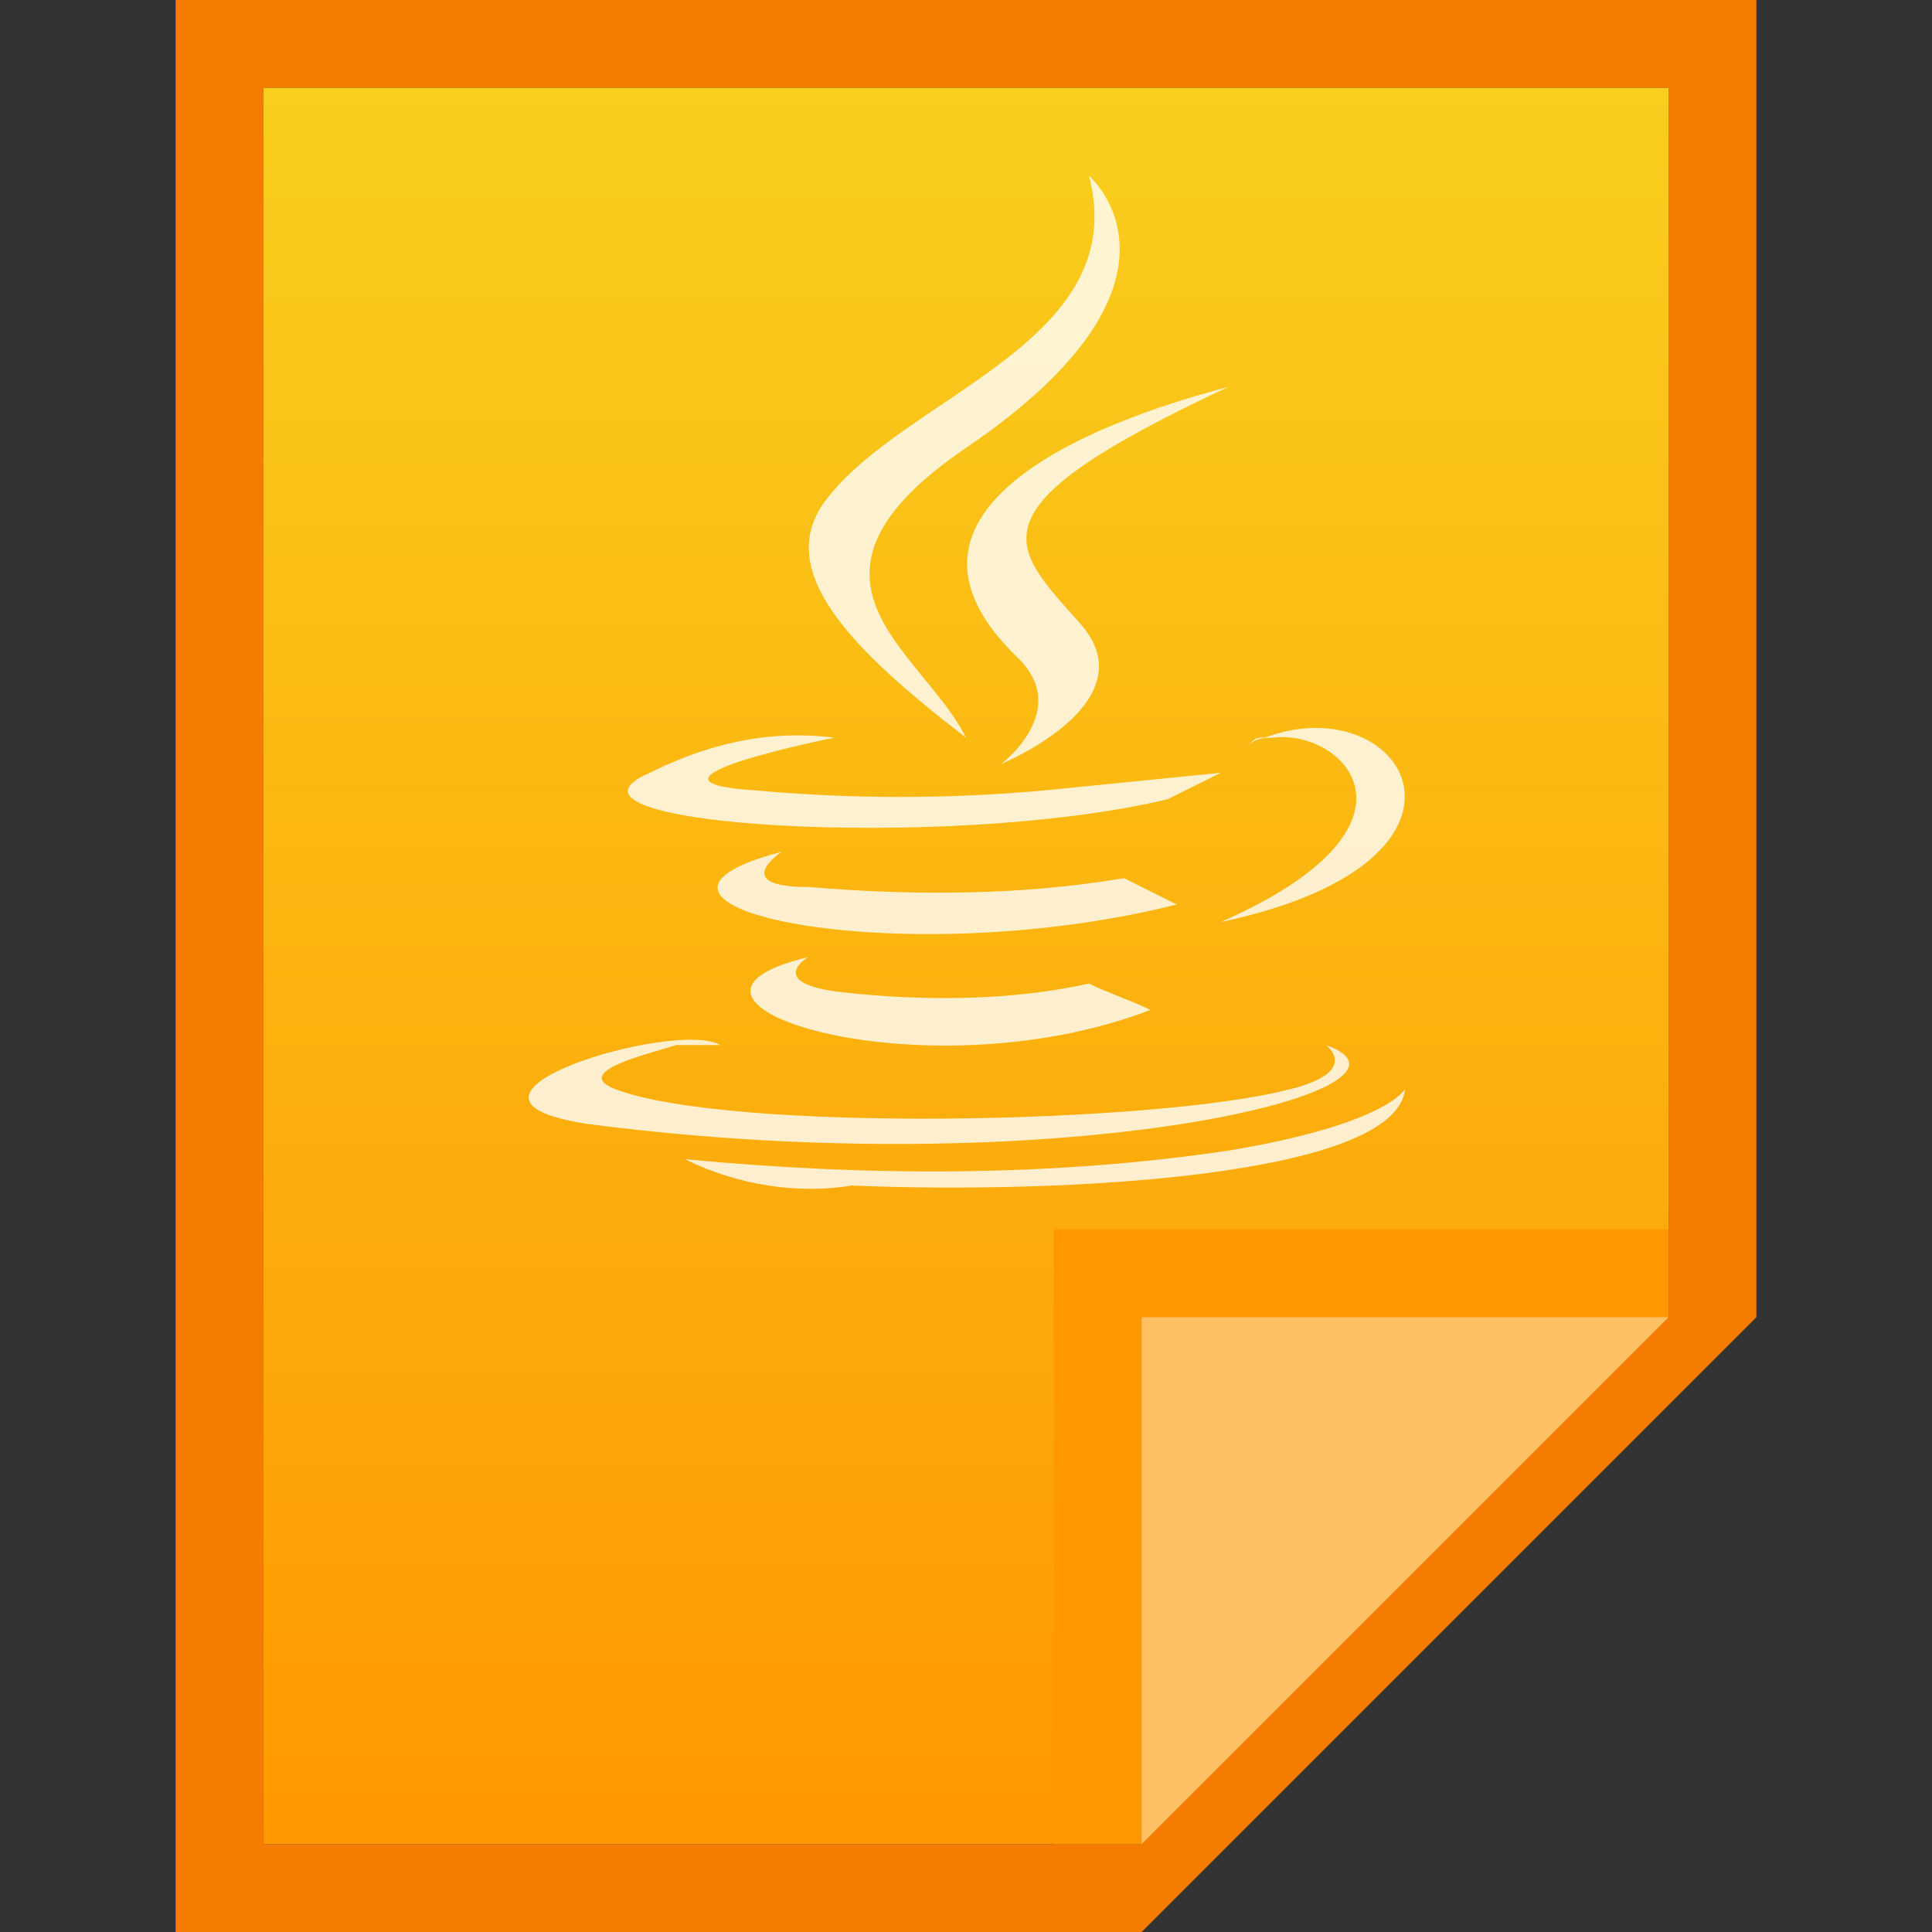 <?xml version="1.0" encoding="utf-8"?>
<!-- Generator: Adobe Illustrator 21.0.0, SVG Export Plug-In . SVG Version: 6.00 Build 0)  -->
<svg version="1.1" id="图层_1" xmlns="http://www.w3.org/2000/svg" xmlns:xlink="http://www.w3.org/1999/xlink" x="0px" y="0px"
	 viewBox="0 0 22 22" style="enable-background:new 0 0 22 22;" xml:space="preserve">
<rect x="0" y="0" width="22" height="22" fill="#333333" stroke="none"/>
<style type="text/css">
	.st0{fill:#F57C00;}
	.st1{fill:url(#SVGID_1_);}
	.st2{fill:#FF9800;}
	.st3{opacity:0.39;fill:#FFFFFF;enable-background:new    ;}
	.st4{opacity:0.8;}
	.st5{fill:#FFFFFF;}
</style>
<title>application-java</title>
<path class="st0" d="M19,1v14l-6,6H3V1H19 M20,0H2v22h11l7-7V0z"/>
<linearGradient id="SVGID_1_" gradientUnits="userSpaceOnUse" x1="11" y1="-1486.99" x2="11" y2="-1506.99" gradientTransform="matrix(1 0 0 -1 0 -1485.99)">
	<stop  offset="0" style="stop-color:#F9CE1D"/>
	<stop  offset="1" style="stop-color:#FF9800"/>
</linearGradient>
<polygon class="st1" points="3,21 3,1 19,1 19,15 13,21 "/>
<polygon class="st2" points="19,15 19,14 12,14 12,21 13,21 "/>
<path class="st3" d="M13,15h6l-6,6V15z"/>
<g class="st4">
	<path class="st5" d="M9.2,10.9c0,0-0.5,0.3,0.4,0.4c0.9,0.1,1.9,0.1,2.8-0.1c0.2,0.1,0.5,0.2,0.7,0.3C10.5,12.5,7.1,11.4,9.2,10.9"
		/>
	<path class="st5" d="M8.9,9.7c0,0-0.6,0.4,0.3,0.4c1.2,0.1,2.4,0.1,3.6-0.1c0.2,0.1,0.4,0.2,0.6,0.3C10.2,11.1,6.6,10.3,8.9,9.7"/>
	<path class="st5" d="M11.6,7.5c0.6,0.6-0.2,1.2-0.2,1.2s1.7-0.7,0.9-1.6S11,5.8,14,4.4C14.1,4.4,9.4,5.4,11.6,7.5"/>
	<path class="st5" d="M15.1,11.9c0,0,0.4,0.3-0.4,0.5c-1.5,0.4-6.4,0.5-7.7,0c-0.5-0.2,0.4-0.4,0.7-0.5c0.2,0,0.3,0,0.5,0
		c-0.5-0.3-3.5,0.6-1.5,0.9C12.1,13.5,16.5,12.4,15.1,11.9"/>
	<path class="st5" d="M9.5,8.4c0,0-2.5,0.5-0.9,0.6c1.1,0.1,2.2,0.1,3.3,0c1-0.1,2-0.2,2-0.2c-0.2,0.1-0.4,0.2-0.6,0.3
		C10.8,9.7,6,9.4,7.4,8.8C8,8.5,8.7,8.3,9.5,8.4"/>
	<path class="st5" d="M13.9,10.5c2.5-1.1,1.4-2.2,0.6-2.1c-0.1,0-0.2,0-0.3,0.1c0.1-0.1,0.1-0.1,0.2-0.1C16,7.8,17.2,9.8,13.9,10.5
		L13.9,10.5"/>
	<path class="st5" d="M12.4,2c0,0,1.4,1.2-1.4,3.1c-2.2,1.5-0.5,2.3,0,3.3c-1.3-1-2.2-1.9-1.6-2.7C10.3,4.5,12.9,3.9,12.4,2"/>
	<path class="st5" d="M9.7,13.5c2.4,0.1,6.2-0.1,6.3-1.1c0,0-0.2,0.4-2,0.7c-2,0.3-4.1,0.3-6.2,0.1C8.4,13.5,9.1,13.6,9.7,13.5"/>
</g>
</svg>
